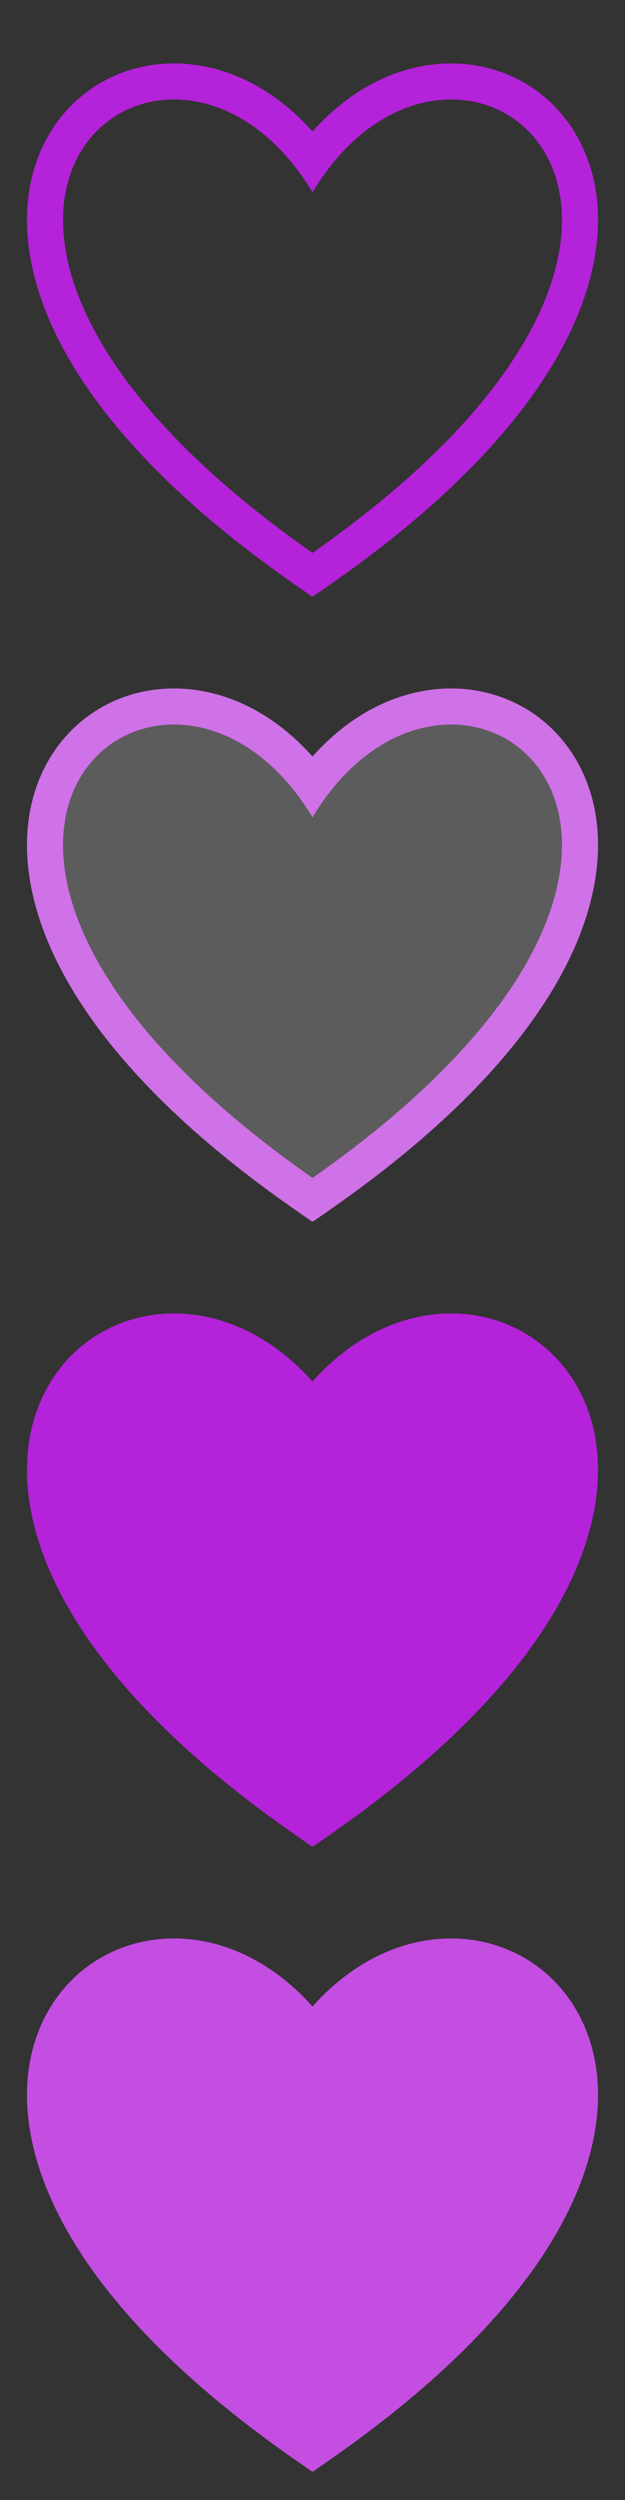 <svg width="13" height="52" viewBox="0 0 13 52" fill="none" xmlns="http://www.w3.org/2000/svg">
<rect x="0" y="0" width="13" height="52" fill="#333333" stroke="none"/>
<path fill-rule="evenodd" clip-rule="evenodd" d="M6.5 51.402L6.49 51.409L6.07 51.115C3.507 49.321 1.964 47.577 1.187 46.005C0.409 44.431 0.381 42.979 0.965 41.895C1.55 40.809 2.684 40.229 3.892 40.331C4.819 40.41 5.739 40.881 6.5 41.735C7.261 40.881 8.181 40.41 9.109 40.331C10.316 40.229 11.45 40.809 12.035 41.895C12.619 42.979 12.591 44.431 11.813 46.005C11.036 47.577 9.493 49.321 6.93 51.115L6.51 51.409L6.5 51.402Z" fill="#B422D9"/>
<path fill-rule="evenodd" clip-rule="evenodd" d="M6.49 12.408L6.5 12.401L6.51 12.408L6.93 12.114C9.493 10.32 11.036 8.576 11.813 7.004C12.591 5.43 12.619 3.978 12.035 2.894C11.45 1.808 10.316 1.228 9.109 1.331C8.181 1.409 7.261 1.88 6.5 2.734C5.739 1.88 4.819 1.409 3.892 1.331C2.684 1.228 1.55 1.808 0.965 2.894C0.381 3.978 0.409 5.43 1.187 7.004C1.964 8.576 3.507 10.32 6.07 12.114L6.49 12.408ZM6.5 4C6.356 3.761 6.204 3.545 6.044 3.353C2.869 -0.47 -3.021 4.835 6.5 11.5C16.021 4.835 10.132 -0.47 6.956 3.353C6.797 3.545 6.644 3.761 6.5 4Z" fill="#B422D9"/>
<path fill-rule="evenodd" clip-rule="evenodd" d="M6.49 25.409L6.5 25.402L6.51 25.409L6.93 25.115C9.493 23.321 11.036 21.576 11.813 20.005C12.591 18.431 12.619 16.979 12.035 15.895C11.45 14.809 10.316 14.229 9.109 14.332C8.181 14.41 7.261 14.881 6.5 15.735C5.739 14.881 4.819 14.41 3.892 14.332C2.684 14.229 1.55 14.809 0.965 15.895C0.381 16.979 0.409 18.431 1.187 20.005C1.964 21.576 3.507 23.321 6.07 25.115L6.49 25.409ZM6.5 17.001C6.356 16.761 6.204 16.546 6.044 16.354C2.869 12.531 -3.021 17.836 6.5 24.501C16.021 17.836 10.132 12.531 6.956 16.354C6.797 16.546 6.644 16.761 6.5 17.001Z" fill="#B422D9"/>
<path fill-rule="evenodd" clip-rule="evenodd" d="M6.49 25.409L6.5 25.402L6.51 25.409L6.93 25.115C9.493 23.321 11.036 21.576 11.813 20.005C12.591 18.431 12.619 16.979 12.035 15.895C11.45 14.809 10.316 14.229 9.109 14.332C8.181 14.41 7.261 14.881 6.5 15.735C5.739 14.881 4.819 14.41 3.892 14.332C2.684 14.229 1.55 14.809 0.965 15.895C0.381 16.979 0.409 18.431 1.187 20.005C1.964 21.576 3.507 23.321 6.07 25.115L6.49 25.409ZM6.5 17.001C6.356 16.761 6.204 16.546 6.044 16.354C2.869 12.531 -3.021 17.836 6.5 24.501C16.021 17.836 10.132 12.531 6.956 16.354C6.797 16.546 6.644 16.761 6.5 17.001Z" fill="white" fill-opacity="0.2"/>
<path fill-rule="evenodd" clip-rule="evenodd" d="M6.5 38.402L6.49 38.409L6.07 38.115C3.507 36.321 1.964 34.577 1.187 33.005C0.409 31.431 0.381 29.979 0.965 28.895C1.55 27.809 2.684 27.229 3.892 27.331C4.819 27.41 5.739 27.881 6.5 28.735C7.261 27.881 8.181 27.41 9.109 27.331C10.316 27.229 11.45 27.809 12.035 28.895C12.619 29.979 12.591 31.431 11.813 33.005C11.036 34.577 9.493 36.321 6.93 38.115L6.51 38.409L6.5 38.402Z" fill="#B422D9"/>
<path fill-rule="evenodd" clip-rule="evenodd" d="M6.5 25.402L6.49 25.409L6.07 25.115C3.507 23.321 1.964 21.576 1.187 20.005C0.409 18.431 0.381 16.979 0.965 15.895C1.55 14.809 2.684 14.229 3.892 14.332C4.819 14.41 5.739 14.881 6.5 15.735C7.261 14.881 8.181 14.41 9.109 14.332C10.316 14.229 11.45 14.809 12.035 15.895C12.619 16.979 12.591 18.431 11.813 20.005C11.036 21.576 9.493 23.321 6.93 25.115L6.51 25.409L6.5 25.402Z" fill="white" fill-opacity="0.2"/>
<path fill-rule="evenodd" clip-rule="evenodd" d="M6.5 51.402L6.49 51.409L6.07 51.115C3.507 49.321 1.964 47.577 1.187 46.005C0.409 44.431 0.381 42.979 0.965 41.895C1.55 40.809 2.684 40.229 3.892 40.332C4.819 40.41 5.739 40.881 6.5 41.735C7.261 40.881 8.181 40.41 9.109 40.332C10.316 40.229 11.45 40.809 12.035 41.895C12.619 42.979 12.591 44.431 11.813 46.005C11.036 47.577 9.493 49.321 6.93 51.115L6.51 51.409L6.5 51.402Z" fill="white" fill-opacity="0.2"/>
</svg>
